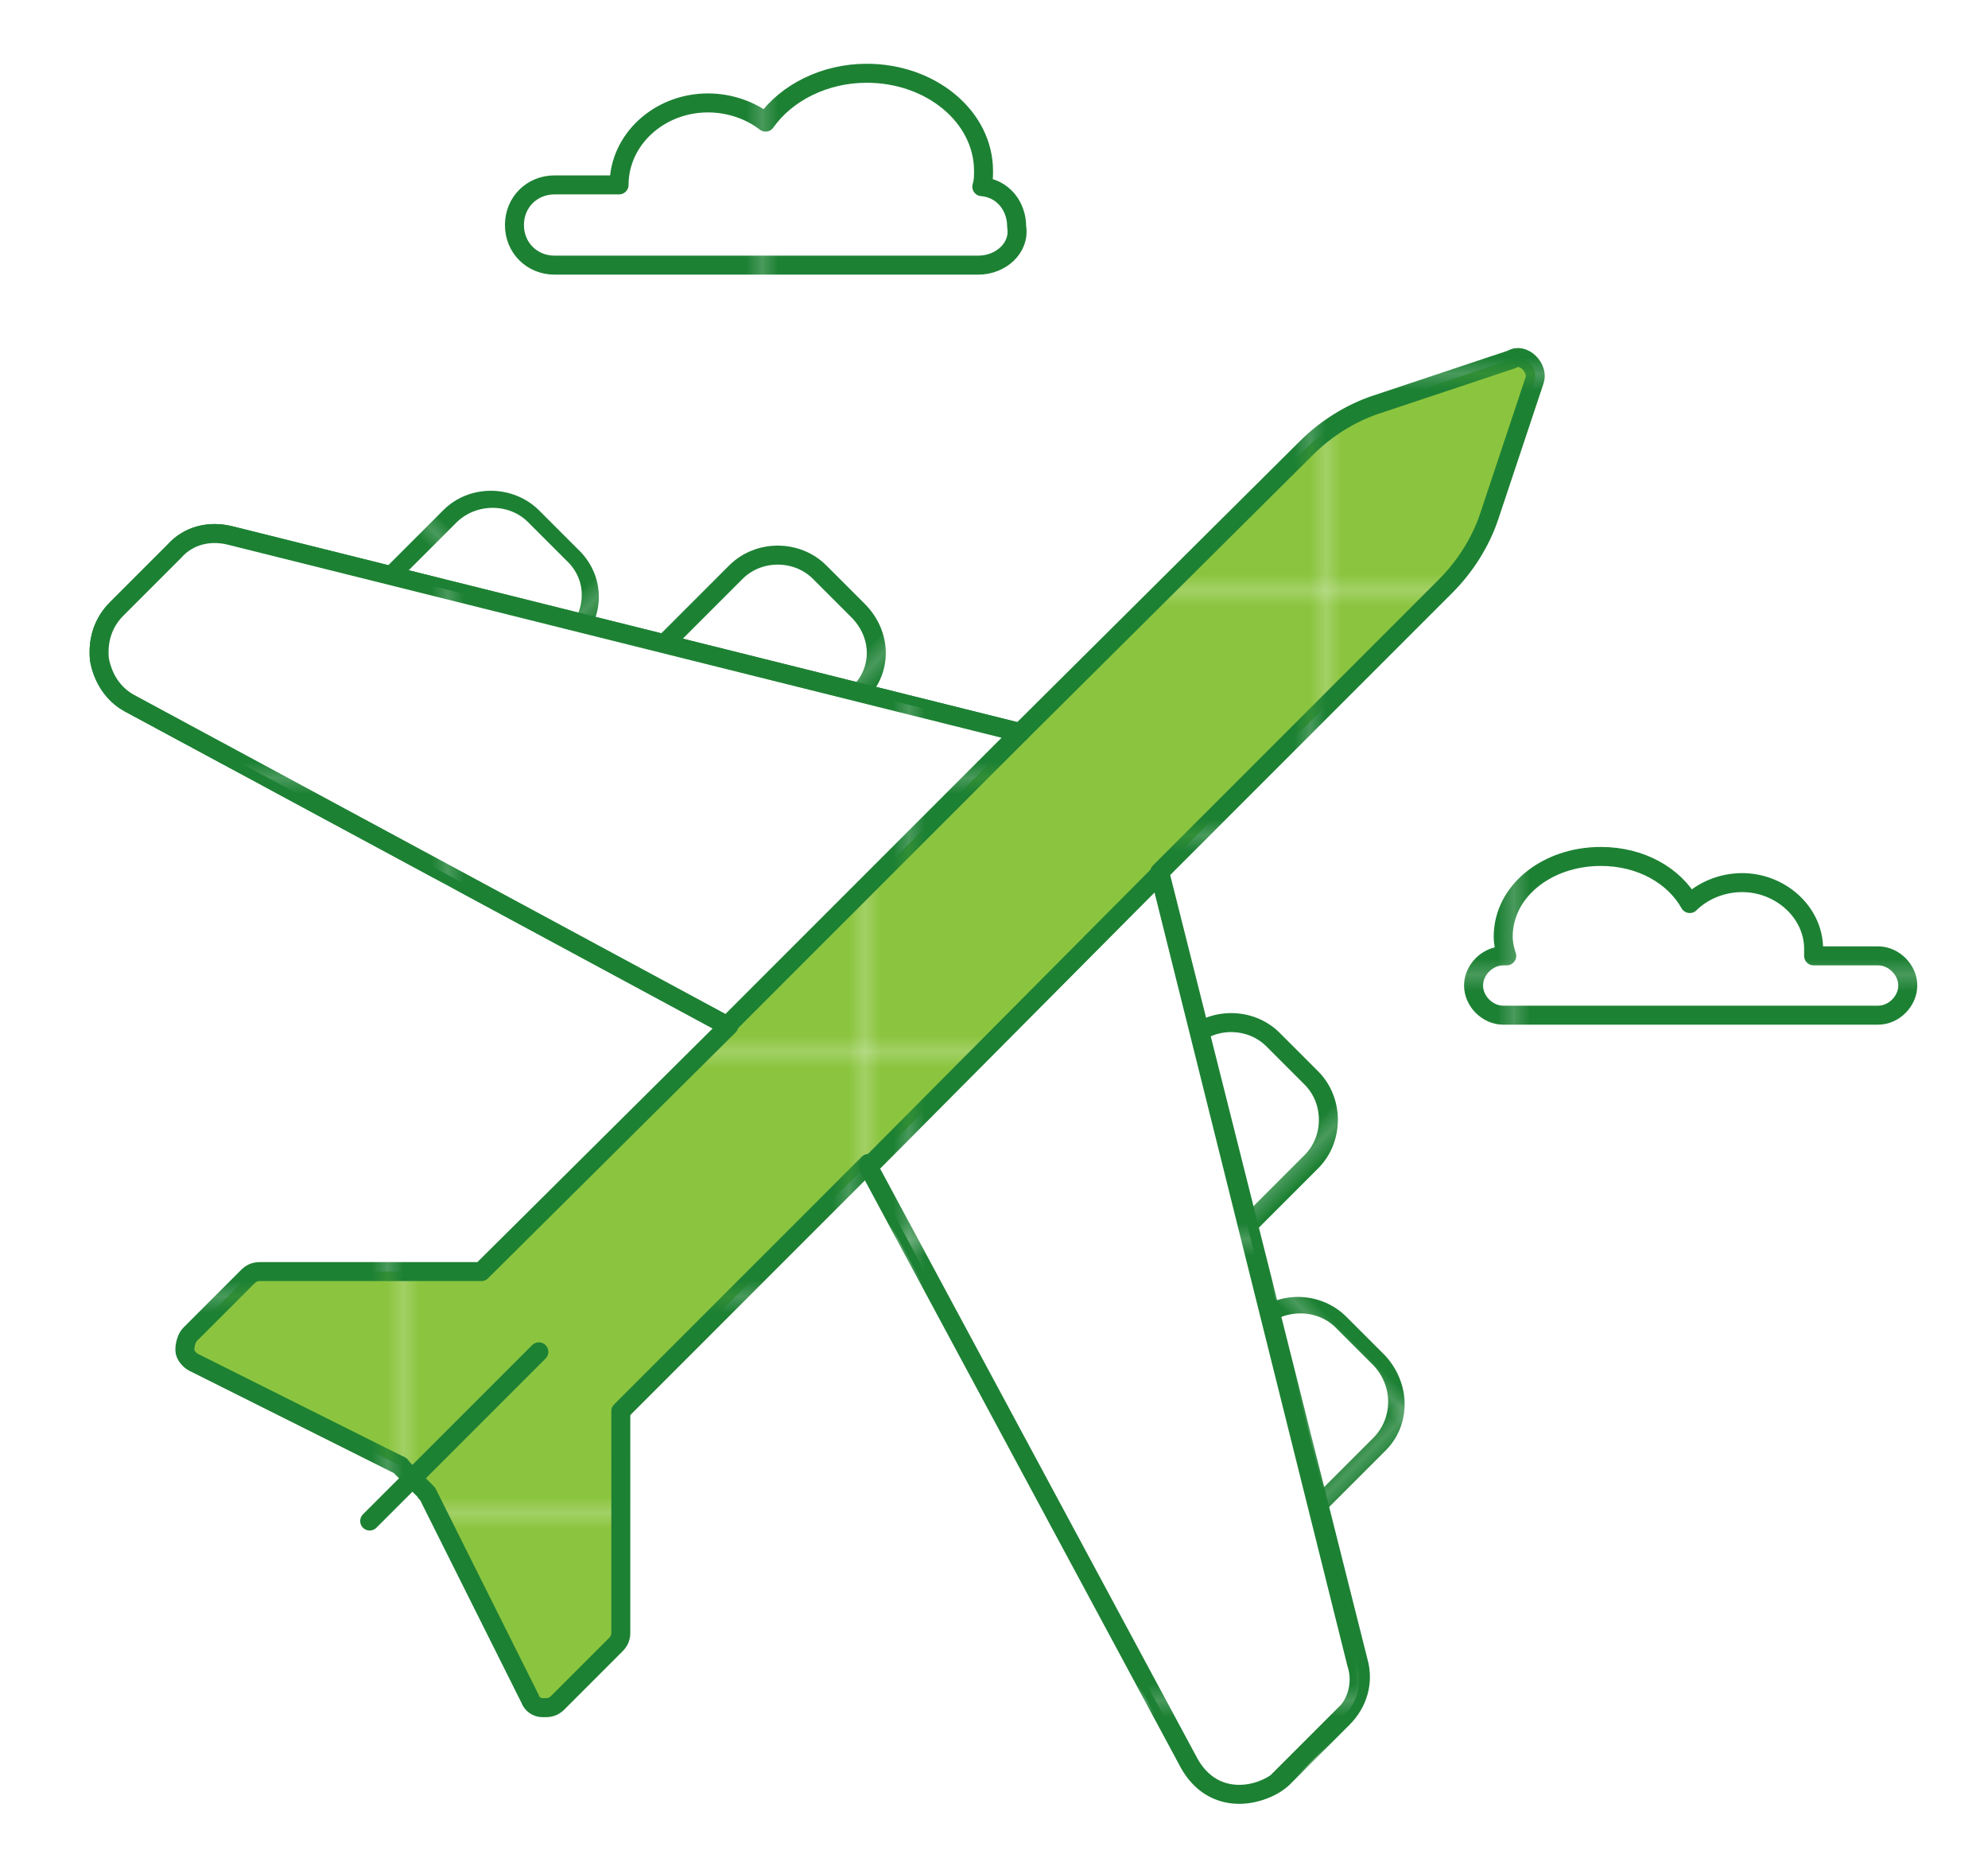 <svg id="Layer_1" xmlns="http://www.w3.org/2000/svg" xmlns:xlink="http://www.w3.org/1999/xlink" viewBox="0 0 114 107"><style>.st0{fill:none}.st1{fill:#8bc53f}.st2{fill:#1d8134}.st3,.st4{clip-path:url(#SVGID_2_);fill:url(#SVGID_3_)}.st4{fill:none;stroke:url(#SVGID_4_);stroke-width:1.194;stroke-linecap:round;stroke-linejoin:round;stroke-miterlimit:10}.st5,.st6{clip-path:url(#SVGID_6_)}.st5{fill:none;stroke-linecap:round;stroke-linejoin:round;stroke-miterlimit:10;stroke:url(#SVGID_7_);stroke-width:1.194}.st6{stroke:url(#SVGID_8_);stroke-width:1.109}.st6,.st7,.st8{fill:none;stroke-linecap:round;stroke-linejoin:round;stroke-miterlimit:10}.st7{clip-path:url(#SVGID_6_);stroke:url(#SVGID_9_);stroke-width:1.194}.st8{stroke:url(#SVGID_10_);stroke-width:1.131}.st10,.st8,.st9{clip-path:url(#SVGID_6_)}.st9{stroke:url(#SVGID_11_);stroke-width:1.194;stroke-linecap:round;stroke-linejoin:round;stroke-miterlimit:10;fill:none}.st10{fill:#fff}.st11{clip-path:url(#SVGID_13_);fill:none;stroke:url(#SVGID_14_);stroke-width:1.194;stroke-linecap:round;stroke-linejoin:round;stroke-miterlimit:10}.st12{clip-path:url(#SVGID_16_);fill:#fff}.st13{clip-path:url(#SVGID_18_);fill:none;stroke:url(#SVGID_19_);stroke-width:1.194;stroke-linecap:round;stroke-linejoin:round;stroke-miterlimit:10}.st14{clip-path:url(#SVGID_21_);fill:#fff}.st15{clip-path:url(#SVGID_23_);fill:none;stroke:url(#SVGID_24_);stroke-width:1.194;stroke-linecap:round;stroke-linejoin:round;stroke-miterlimit:10}.st16{clip-path:url(#SVGID_26_);fill:#fff}.st17{clip-path:url(#SVGID_28_);fill:none;stroke:url(#SVGID_29_);stroke-width:1.194;stroke-linecap:round;stroke-linejoin:round;stroke-miterlimit:10}</style><pattern x="-231" y="-126.5" width="28.8" height="28.8" patternUnits="userSpaceOnUse" id="Unnamed_Pattern" viewBox="0 -28.8 28.8 28.8" overflow="visible"><path class="st0" d="M0-28.8h28.8V0H0z"/><path class="st1" d="M0-28.8h28.8V0H0z"/></pattern><pattern x="-231" y="-126.5" width="28.8" height="28.8" patternUnits="userSpaceOnUse" id="Unnamed_Pattern_11" viewBox="0 -28.8 28.8 28.8" overflow="visible"><path class="st0" d="M0-28.8h28.8V0H0z"/><path class="st2" d="M0-28.8h28.8V0H0z"/></pattern><defs><path id="SVGID_1_" d="M5 3.5h105v100H5z"/></defs><clipPath id="SVGID_2_"><use xlink:href="#SVGID_1_" overflow="visible"/></clipPath><pattern id="SVGID_3_" xlink:href="#Unnamed_Pattern" patternTransform="matrix(.912 0 0 -.912 313.605 737.908)"/><path class="st3" d="M87.7 20.8c-.3-.3-.7-.4-1-.2l-7.8 2.6c-1.5.5-2.9 1.4-4 2.5L58.5 42 13.2 30.7c-1.2-.3-2.4 0-3.2.9l-3.3 3.3c-.8.8-1.1 1.8-1 2.9.2 1.1.8 2 1.7 2.5l34.4 18.5-14.2 14.1H14.9c-.3 0-.5.1-.7.3l-3.3 3.3c-.2.2-.3.6-.3.9 0 .3.3.6.5.7L22.9 84s.1 0 .1.1l1.4 1.4s0 .1.1.1l5.9 11.8c.1.3.4.5.7.5h.2c.3 0 .5-.1.7-.3l3.3-3.3c.2-.2.3-.4.3-.7V80.9l14.2-14.2L68.3 101c1.5 2.5 4.3 2 5.4.8l3.3-3.3c.9-.9 1.2-2.1.9-3.2L66.5 50l16.4-16.4c1.1-1.1 2-2.5 2.5-4l2.6-7.8c.1-.3 0-.7-.3-1"/><pattern id="SVGID_4_" xlink:href="#Unnamed_Pattern_11" patternTransform="matrix(.912 0 0 -.912 312.692 751.957)"/><path class="st4" d="M87.7 20.8c-.3-.3-.7-.4-1-.2l-7.8 2.6c-1.5.5-2.9 1.4-4 2.5L58.5 42 13.2 30.7c-1.2-.3-2.4 0-3.2.9l-3.3 3.3c-.8.8-1.1 1.8-1 2.9.2 1.1.8 2 1.7 2.5l34.4 18.5-14.2 14.1H14.9c-.3 0-.5.1-.7.3l-3.3 3.3c-.2.2-.3.6-.3.9 0 .3.3.6.5.7L22.9 84s.1 0 .1.1l1.4 1.4s0 .1.1.1l5.9 11.8c.1.3.4.5.7.5h.2c.3 0 .5-.1.7-.3l3.3-3.3c.2-.2.3-.4.3-.7V80.9l14.2-14.2L68.3 101c1.5 2.5 4.3 2 5.4.8l3.3-3.3c.9-.9 1.2-2.1.9-3.2L66.5 50l16.4-16.4c1.1-1.1 2-2.5 2.5-4l2.6-7.8c.1-.3 0-.7-.3-1z"/><defs><path id="SVGID_5_" d="M5 3.5h105v100H5z"/></defs><clipPath id="SVGID_6_"><use xlink:href="#SVGID_5_" overflow="visible"/></clipPath><pattern id="SVGID_7_" xlink:href="#Unnamed_Pattern_11" patternTransform="scale(.912 -.912) rotate(45 1382.833 561.975)"/><path class="st5" d="M75.2 66.6l-9.9 9.9c-1.3 1.3-3.5 1.3-4.8 0l-2.2-2.2c-1.3-1.3-1.3-3.5 0-4.8l9.9-9.9c1.3-1.3 3.5-1.3 4.8 0l2.2 2.2c1.3 1.3 1.3 3.5 0 4.8z"/><pattern id="SVGID_8_" xlink:href="#Unnamed_Pattern_11" patternTransform="matrix(.556 -.556 -.645 -.645 727.995 728.93)"/><path class="st6" d="M79.1 82.8l-7.9 7.9c-1.3 1.3-3.5 1.3-4.8 0l-2.2-2.2c-1.3-1.3-1.3-3.5 0-4.8l7.9-7.9c1.3-1.3 3.5-1.3 4.8 0l2.2 2.2c1.3 1.4 1.3 3.5 0 4.8z"/><pattern id="SVGID_9_" xlink:href="#Unnamed_Pattern_11" patternTransform="scale(.912 -.912) rotate(45 1367.958 556.695)"/><path class="st7" d="M49.2 39.8l-9.9 9.9c-1.3 1.3-3.5 1.3-4.8 0l-2.2-2.2c-1.3-1.3-1.3-3.5 0-4.8l9.9-9.9c1.3-1.3 3.5-1.3 4.8 0l2.2 2.2c1.4 1.4 1.4 3.5 0 4.8z"/><pattern id="SVGID_10_" xlink:href="#Unnamed_Pattern_11" patternTransform="matrix(.578 -.578 -.645 -.645 734.846 741.02)"/><path class="st8" d="M32.8 36.6L24.4 45c-1.3 1.3-3.5 1.3-4.8 0l-2.2-2.2c-1.3-1.3-1.3-3.5 0-4.8l8.4-8.4c1.3-1.3 3.5-1.3 4.8 0l2.2 2.2c1.4 1.3 1.4 3.4 0 4.8z"/><pattern id="SVGID_11_" xlink:href="#Unnamed_Pattern_11" patternTransform="matrix(.912 0 0 -.912 298.718 749.091)"/><path class="st9" d="M30.9 77.5l-9.7 9.7"/><path class="st10" d="M13.2 30.7c-1.2-.3-2.4 0-3.2.9l-3.3 3.3c-.8.8-1.1 1.8-1 2.9.2 1.1.8 2 1.7 2.5l34.3 18.5L58.5 42 13.2 30.7z"/><defs><path id="SVGID_12_" d="M5 3.5h105v100H5z"/></defs><clipPath id="SVGID_13_"><use xlink:href="#SVGID_12_" overflow="visible"/></clipPath><pattern id="SVGID_14_" xlink:href="#Unnamed_Pattern_11" patternTransform="matrix(.912 0 0 -.912 289.703 748.673)"/><path class="st11" d="M13.2 30.7c-1.2-.3-2.4 0-3.2.9l-3.3 3.3c-.8.8-1.1 1.8-1 2.9.2 1.1.8 2 1.7 2.5l34.3 18.5L58.5 42 13.2 30.7z"/><defs><path id="SVGID_15_" d="M5 3.5h105v100H5z"/></defs><clipPath id="SVGID_16_"><use xlink:href="#SVGID_15_" overflow="visible"/></clipPath><path class="st12" d="M77.8 95.4L66.5 50.1 49.8 66.9l18.4 34.2c1.3 2.3 3.7 2 5 1.1l4.1-4.1c.6-.7.8-1.8.5-2.7"/><defs><path id="SVGID_17_" d="M5 3.5h105v100H5z"/></defs><clipPath id="SVGID_18_"><use xlink:href="#SVGID_17_" overflow="visible"/></clipPath><pattern id="SVGID_19_" xlink:href="#Unnamed_Pattern_11" patternTransform="matrix(.912 0 0 -.912 289.703 748.673)"/><path class="st13" d="M77.8 95.4L66.5 50.1 49.8 66.9l18.4 34.2c1.3 2.3 3.7 2 5 1.1l4.1-4.1c.6-.7.8-1.8.5-2.7z"/><defs><path id="SVGID_20_" d="M5 3.5h105v100H5z"/></defs><clipPath id="SVGID_21_"><use xlink:href="#SVGID_20_" overflow="visible"/></clipPath><path class="st14" d="M56.1 15.2H31.8c-1.3 0-2.3-1-2.3-2.3s1-2.3 2.3-2.3h3.7c0-2.6 2.3-4.7 5.1-4.7 1.2 0 2.4.4 3.3 1.1 1.2-1.7 3.4-2.8 5.8-2.8 3.7 0 6.7 2.5 6.7 5.6 0 .3 0 .6-.1.9 1.2.1 2 1.1 2 2.3.2 1.2-.9 2.2-2.2 2.2"/><defs><path id="SVGID_22_" d="M5 3.5h105v100H5z"/></defs><clipPath id="SVGID_23_"><use xlink:href="#SVGID_22_" overflow="visible"/></clipPath><pattern id="SVGID_24_" xlink:href="#Unnamed_Pattern_11" patternTransform="matrix(.912 0 0 -.912 307.733 751.062)"/><path class="st15" d="M56.1 15.2H31.8c-1.3 0-2.3-1-2.3-2.3s1-2.3 2.3-2.3h3.7c0-2.6 2.3-4.7 5.1-4.7 1.2 0 2.4.4 3.3 1.1 1.2-1.7 3.4-2.8 5.8-2.8 3.7 0 6.7 2.5 6.7 5.6 0 .3 0 .6-.1.9 1.2.1 2 1.1 2 2.3.2 1.2-.9 2.2-2.2 2.2z"/><defs><path id="SVGID_25_" d="M5 3.5h105v100H5z"/></defs><clipPath id="SVGID_26_"><use xlink:href="#SVGID_25_" overflow="visible"/></clipPath><path class="st16" d="M107.7 54.8H104v-.4c0-2.1-1.9-3.8-4.1-3.8-1.2 0-2.3.5-3 1.2-.9-1.6-2.8-2.7-5.1-2.7-3.1 0-5.6 2-5.6 4.6 0 .4.1.8.2 1.1h-.2c-.9 0-1.7.8-1.7 1.7 0 .9.8 1.7 1.7 1.7h21.5c.9 0 1.7-.8 1.7-1.7 0-.9-.8-1.7-1.7-1.7"/><defs><path id="SVGID_27_" d="M5 3.5h105v100H5z"/></defs><clipPath id="SVGID_28_"><use xlink:href="#SVGID_27_" overflow="visible"/></clipPath><pattern id="SVGID_29_" xlink:href="#Unnamed_Pattern_11" patternTransform="matrix(.912 0 0 -.912 297.934 759.953)"/><path class="st17" d="M107.7 54.8H104v-.4c0-2.1-1.9-3.8-4.1-3.8-1.2 0-2.3.5-3 1.2-.9-1.6-2.8-2.7-5.1-2.7-3.1 0-5.6 2-5.6 4.6 0 .4.1.8.2 1.1h-.2c-.9 0-1.7.8-1.7 1.7 0 .9.8 1.7 1.7 1.7h21.5c.9 0 1.7-.8 1.7-1.7 0-.9-.8-1.7-1.7-1.7z"/></svg>